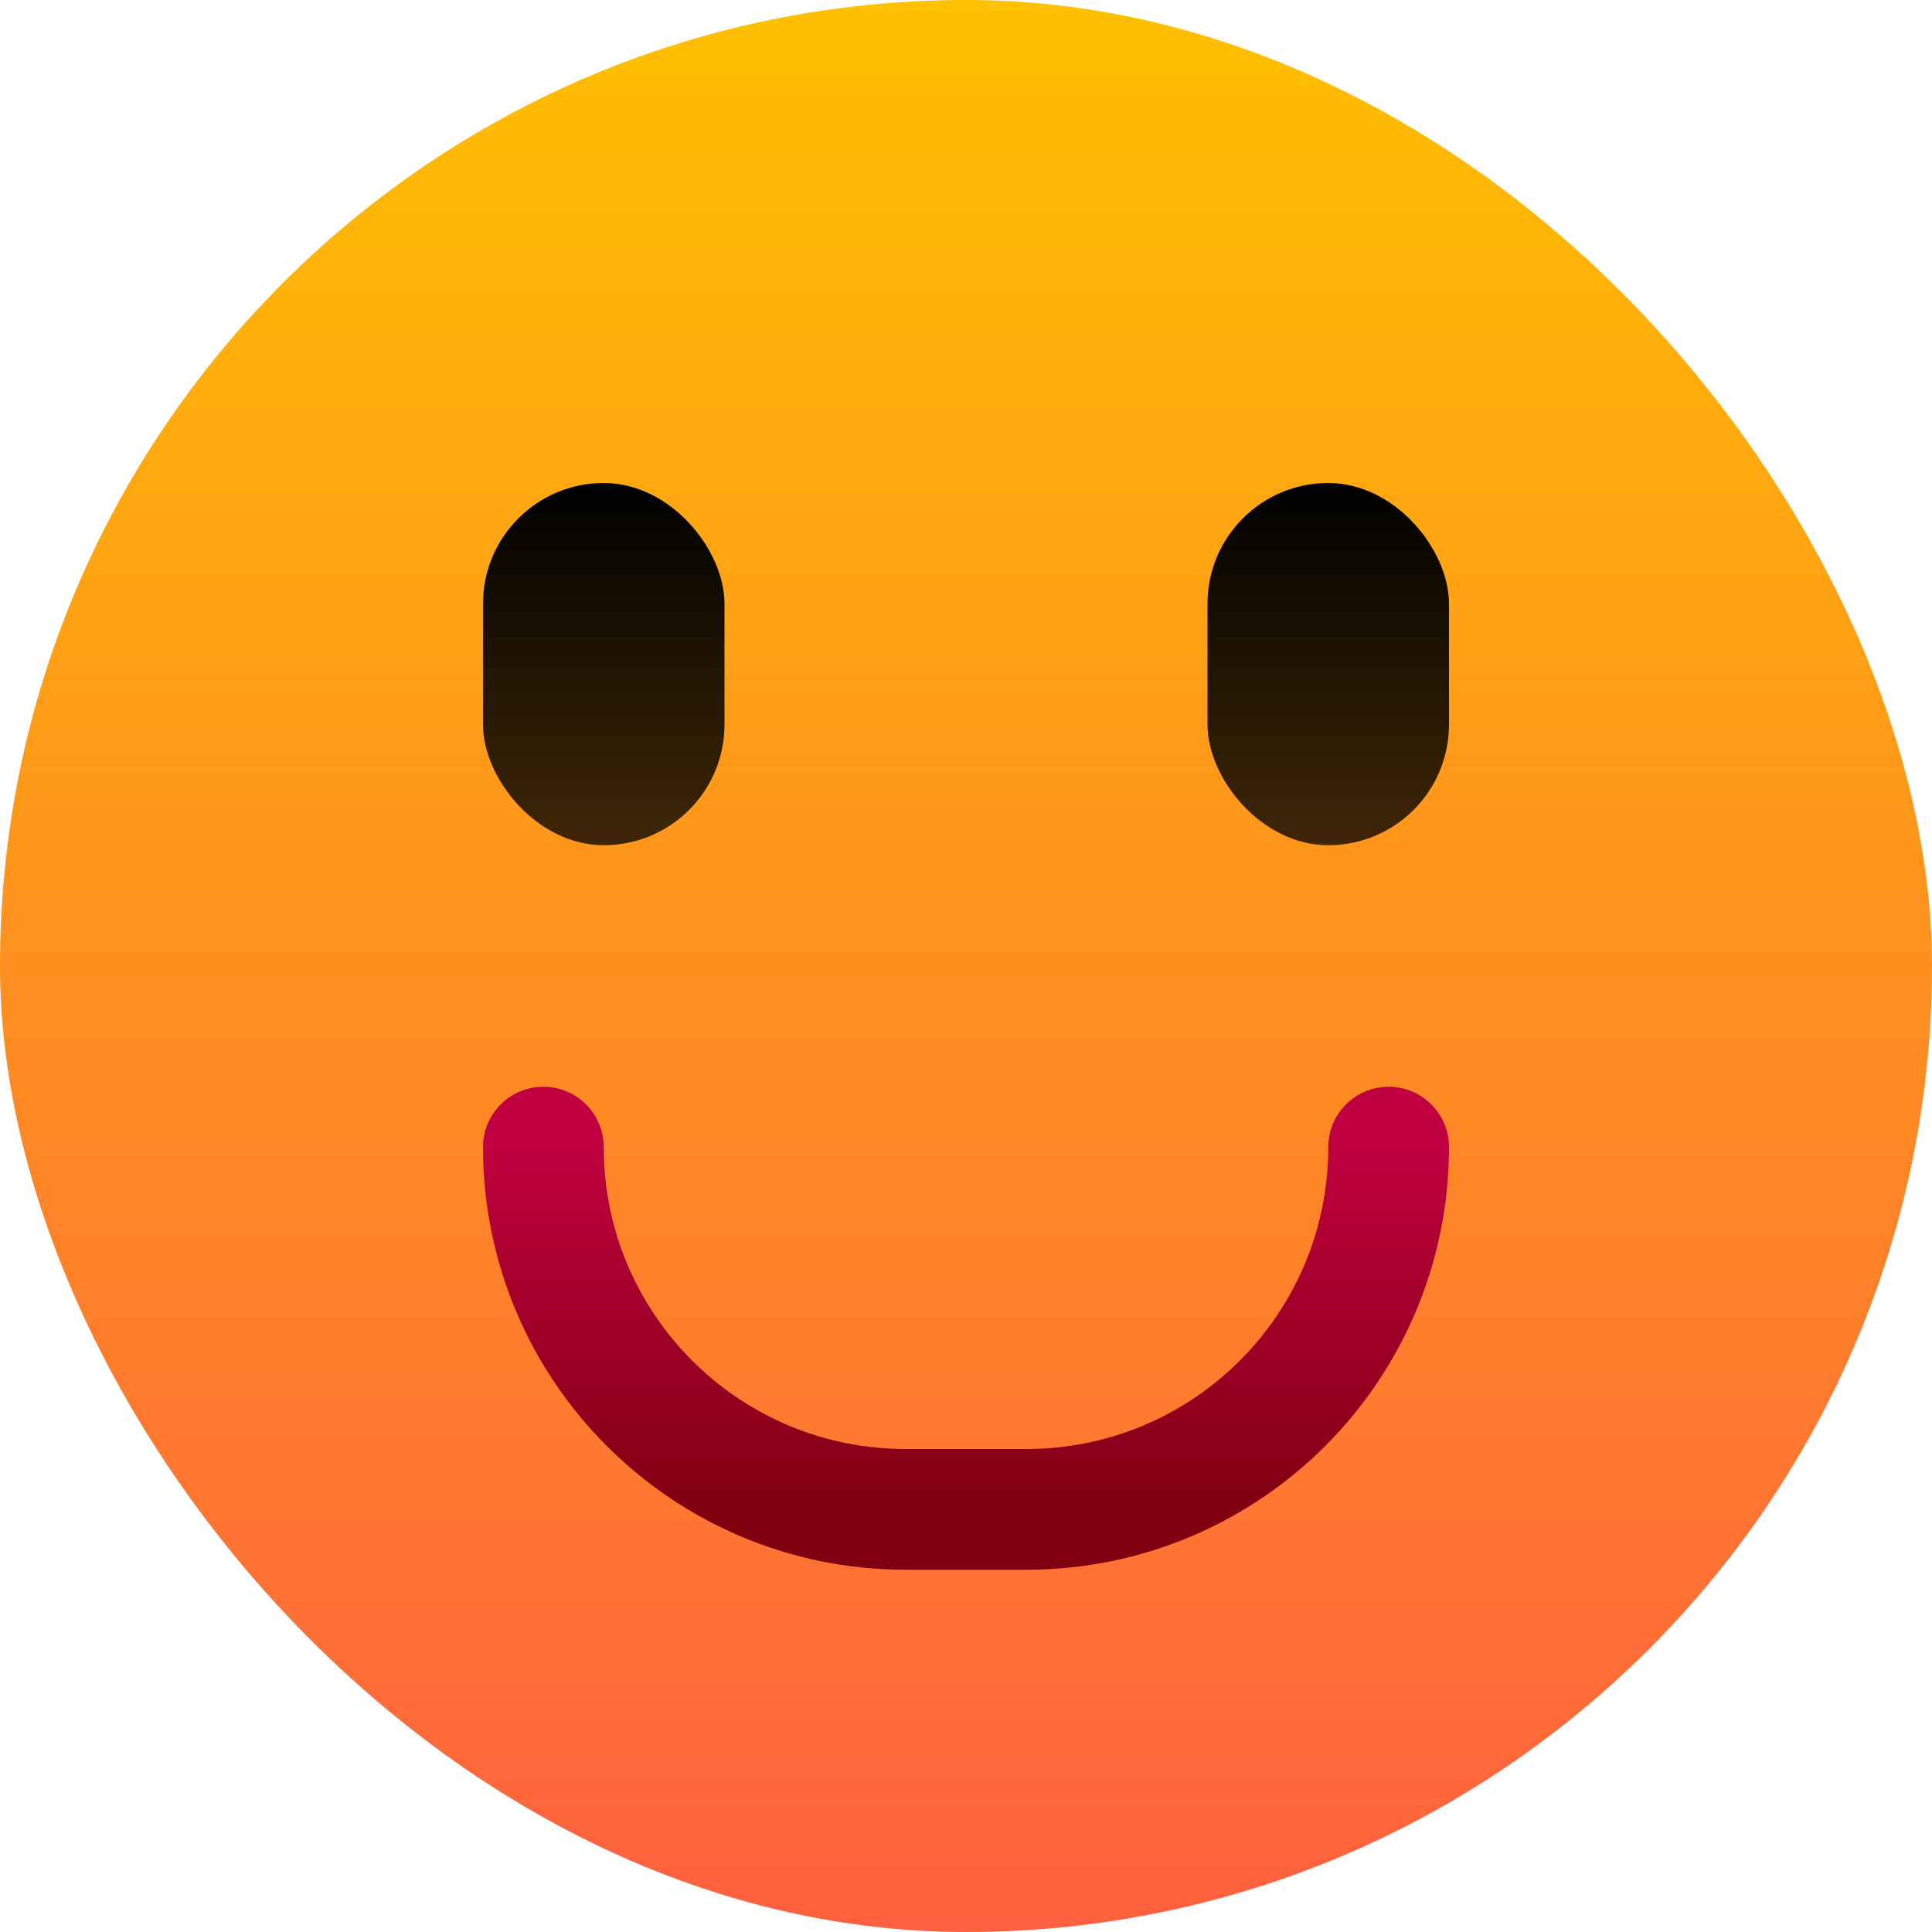 <svg width="16" height="16" viewBox="0 0 16 16" fill="none" xmlns="http://www.w3.org/2000/svg">
<g clip-path="url(#clip0_379_16)">
<rect width="16" height="16" rx="8" fill="url(#paint0_linear_379_16)"/>
<rect x="4" y="4" width="2" height="3" rx="1" fill="url(#paint1_linear_379_16)"/>
<rect x="10" y="4" width="2" height="3" rx="1" fill="url(#paint2_linear_379_16)"/>
<path d="M4.5 9.5V9.5C4.5 11.157 5.843 12.5 7.5 12.5H8.5C10.157 12.5 11.5 11.157 11.5 9.5V9.5" stroke="url(#paint3_linear_379_16)" stroke-linecap="round" stroke-linejoin="round"/>
</g>
<defs>
<linearGradient id="paint0_linear_379_16" x1="8" y1="0" x2="8" y2="16" gradientUnits="userSpaceOnUse">
<stop stop-color="#FFC000"/>
<stop offset="1" stop-color="#FF6040"/>
</linearGradient>
<linearGradient id="paint1_linear_379_16" x1="5" y1="4" x2="5" y2="7" gradientUnits="userSpaceOnUse">
<stop/>
<stop offset="1" stop-opacity="0.75"/>
</linearGradient>
<linearGradient id="paint2_linear_379_16" x1="11" y1="4" x2="11" y2="7" gradientUnits="userSpaceOnUse">
<stop/>
<stop offset="1" stop-opacity="0.75"/>
</linearGradient>
<linearGradient id="paint3_linear_379_16" x1="8" y1="9.5" x2="8" y2="12.5" gradientUnits="userSpaceOnUse">
<stop stop-color="#C00040"/>
<stop offset="1" stop-color="#800010"/>
</linearGradient>
<clipPath id="clip0_379_16">
<rect width="16" height="16" fill="white"/>
</clipPath>
</defs>
</svg>
